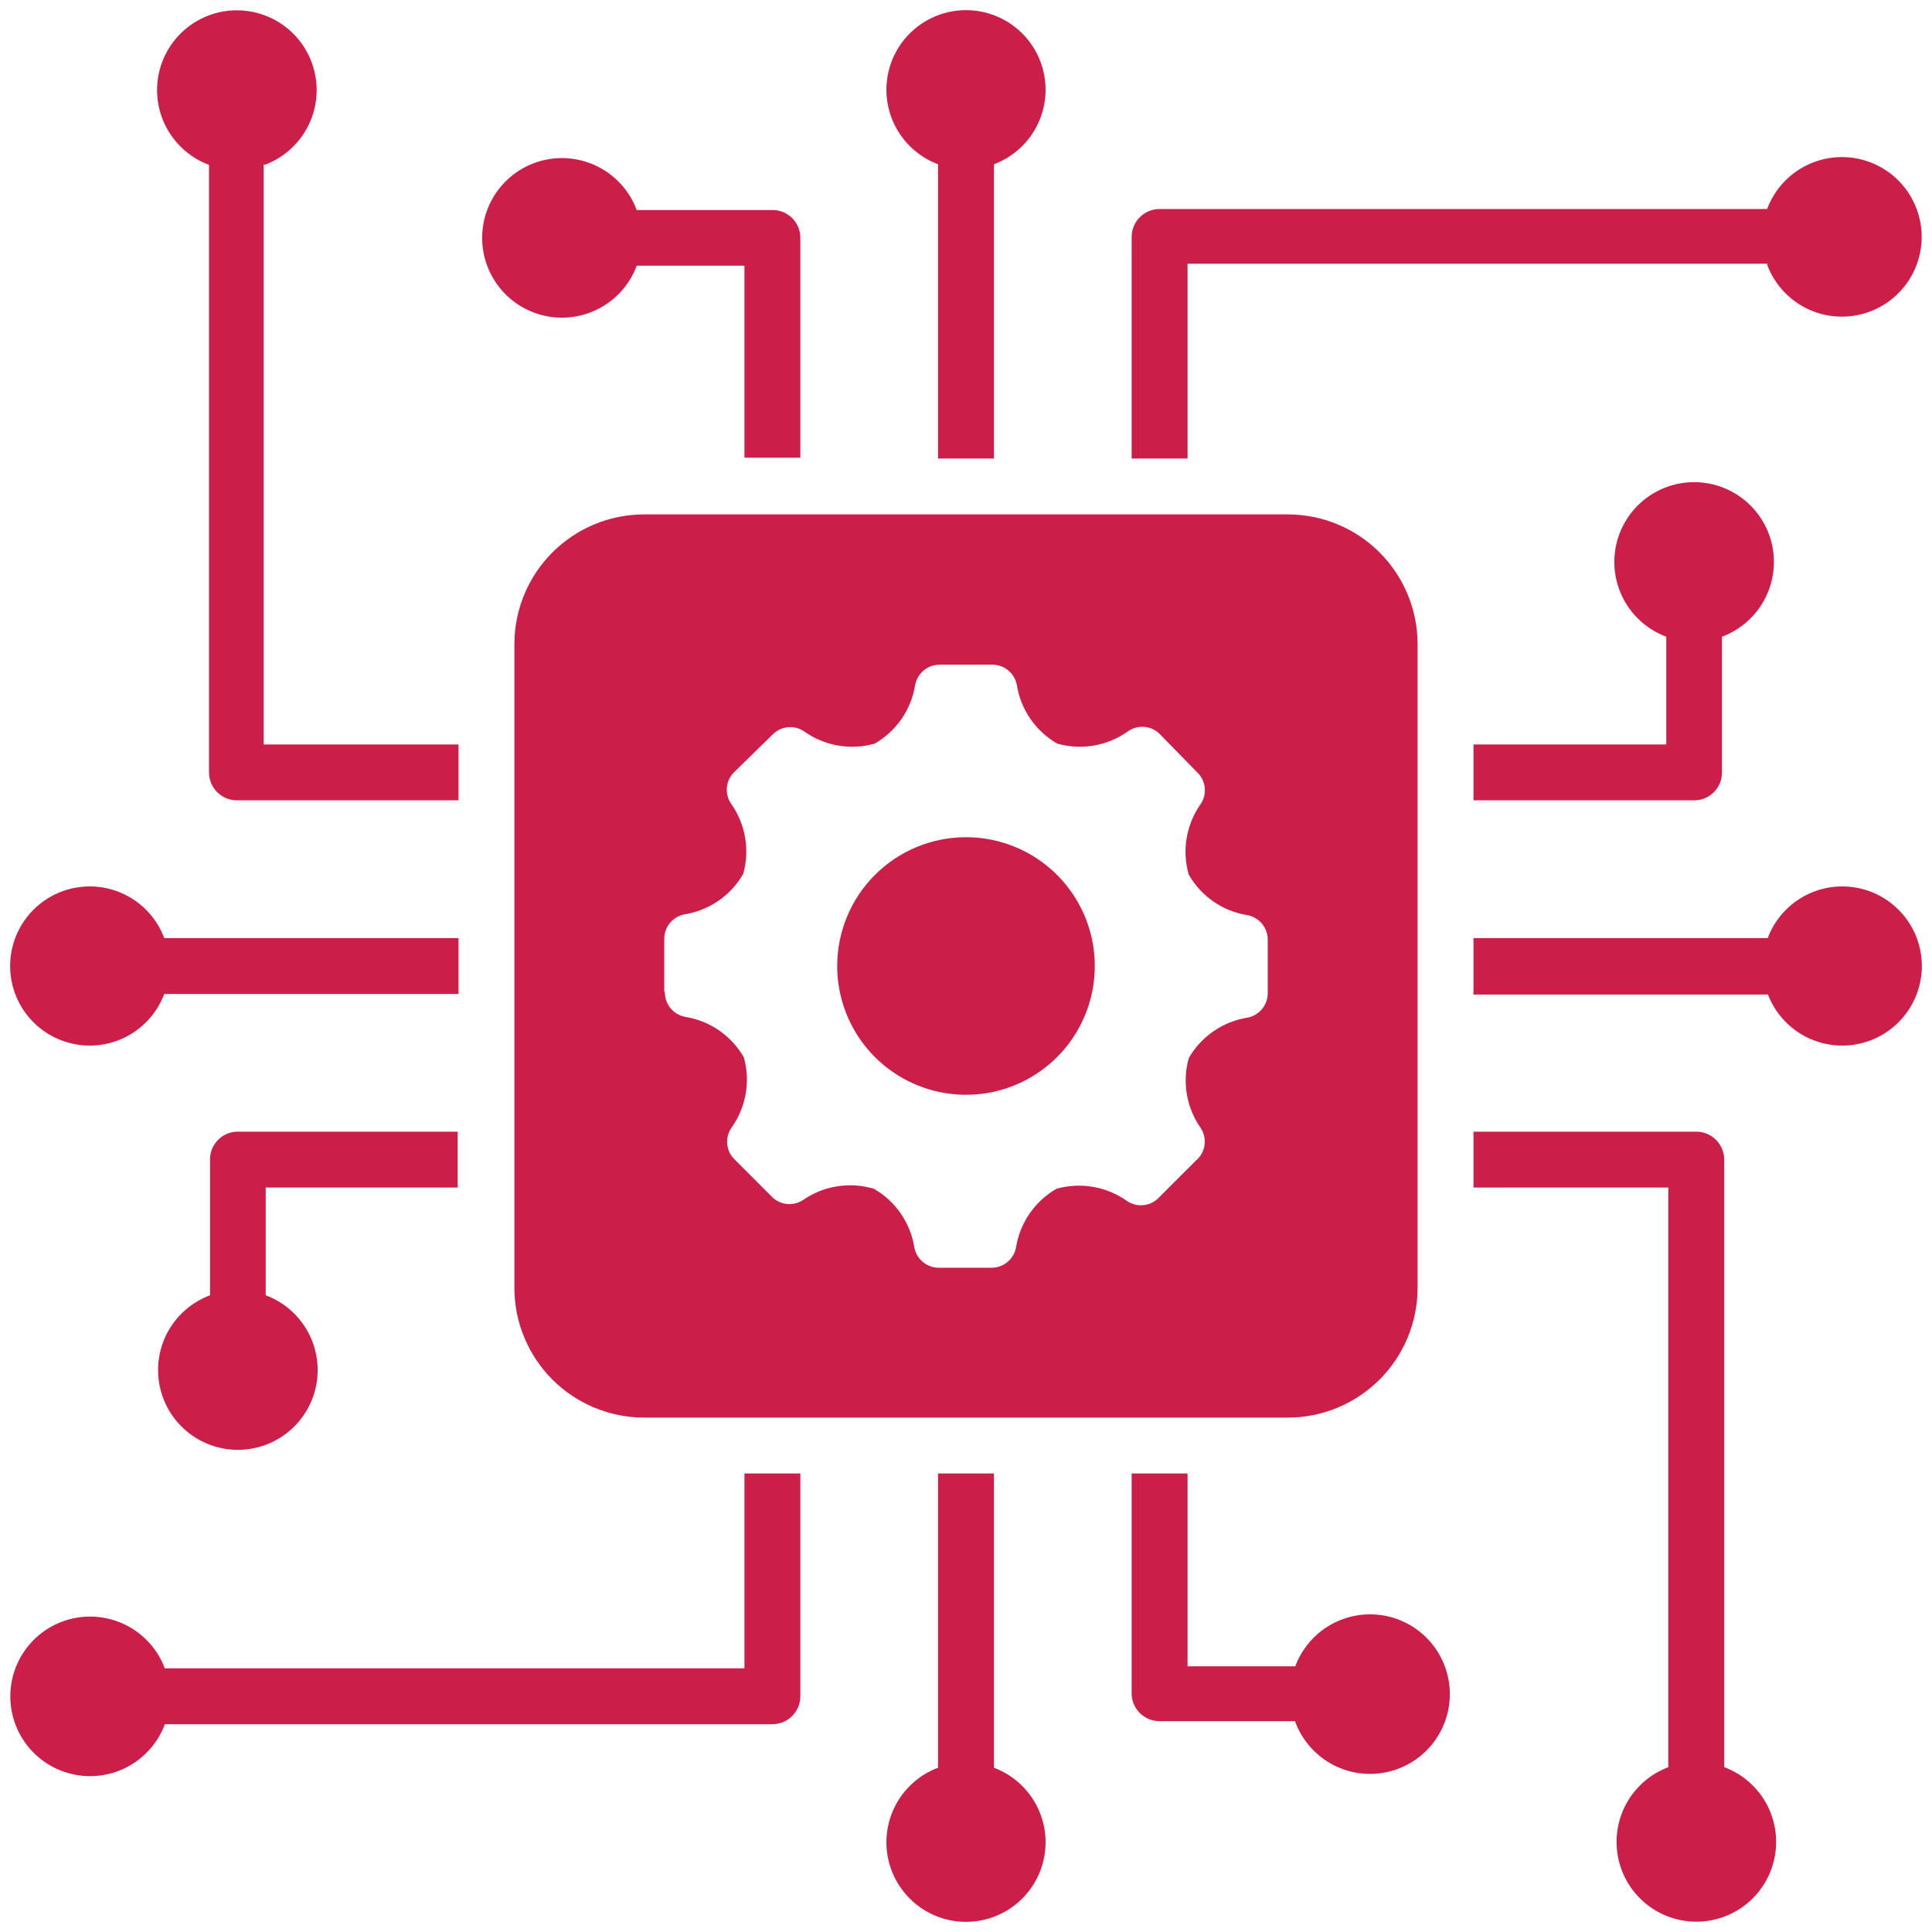 <svg width="83" height="83" viewBox="0 0 83 83" fill="none" xmlns="http://www.w3.org/2000/svg">
<path fill-rule="evenodd" clip-rule="evenodd" d="M7.057 40.3H19.698V42.701H7.057C6.775 43.451 6.24 44.078 5.543 44.474C4.847 44.869 4.033 45.007 3.245 44.864C2.457 44.721 1.744 44.306 1.231 43.691C0.717 43.077 0.436 42.301 0.436 41.5C0.436 40.699 0.717 39.923 1.231 39.309C1.744 38.694 2.457 38.279 3.245 38.136C4.033 37.993 4.847 38.131 5.543 38.527C6.24 38.922 6.775 39.55 7.057 40.3ZM22.099 55.333V27.667C22.101 26.191 22.689 24.776 23.732 23.732C24.776 22.689 26.191 22.101 27.667 22.099H55.333C56.809 22.101 58.224 22.689 59.268 23.732C60.311 24.776 60.899 26.191 60.901 27.667V55.333C60.899 56.809 60.311 58.224 59.268 59.268C58.224 60.311 56.809 60.899 55.333 60.901H27.667C26.191 60.899 24.776 60.311 23.732 59.268C22.689 58.224 22.101 56.809 22.099 55.333ZM35.967 41.5C35.967 42.594 36.291 43.664 36.899 44.574C37.507 45.484 38.371 46.193 39.383 46.612C40.394 47.031 41.506 47.14 42.58 46.927C43.653 46.713 44.639 46.187 45.413 45.413C46.186 44.639 46.713 43.653 46.927 42.58C47.14 41.506 47.031 40.394 46.612 39.383C46.193 38.371 45.484 37.507 44.574 36.899C43.664 36.291 42.594 35.967 41.5 35.967C40.032 35.967 38.625 36.55 37.587 37.587C36.55 38.625 35.967 40.033 35.967 41.5ZM28.563 42.622C28.561 42.873 28.646 43.117 28.805 43.311C28.965 43.505 29.187 43.637 29.433 43.684C29.957 43.767 30.456 43.966 30.892 44.267C31.329 44.569 31.692 44.964 31.956 45.424C32.1 45.938 32.126 46.478 32.032 47.003C31.939 47.529 31.729 48.027 31.417 48.46C31.278 48.667 31.216 48.917 31.244 49.166C31.27 49.414 31.384 49.645 31.565 49.817L33.148 51.401C33.321 51.581 33.551 51.695 33.8 51.722C34.048 51.749 34.298 51.688 34.505 51.549C34.943 51.247 35.444 51.047 35.969 50.965C36.495 50.882 37.032 50.918 37.541 51.07C38.002 51.334 38.397 51.697 38.698 52.134C38.999 52.571 39.198 53.069 39.282 53.593C39.328 53.84 39.46 54.062 39.654 54.221C39.848 54.38 40.092 54.465 40.343 54.463H42.587C42.838 54.465 43.082 54.38 43.276 54.221C43.47 54.062 43.602 53.84 43.649 53.593C43.732 53.069 43.931 52.571 44.233 52.134C44.534 51.697 44.929 51.334 45.389 51.07C45.902 50.925 46.442 50.898 46.968 50.99C47.493 51.081 47.991 51.29 48.425 51.601C48.633 51.74 48.883 51.801 49.131 51.774C49.379 51.747 49.61 51.633 49.782 51.453L51.366 49.87C51.571 49.703 51.706 49.467 51.746 49.207C51.787 48.946 51.728 48.68 51.583 48.46C51.281 48.029 51.078 47.536 50.989 47.017C50.901 46.498 50.928 45.966 51.07 45.459C51.334 44.998 51.697 44.603 52.134 44.302C52.571 44.001 53.069 43.802 53.593 43.719C53.839 43.672 54.062 43.54 54.221 43.346C54.38 43.152 54.465 42.908 54.463 42.657V40.378C54.465 40.127 54.38 39.883 54.221 39.689C54.062 39.495 53.839 39.363 53.593 39.316C53.069 39.233 52.571 39.034 52.134 38.733C51.697 38.432 51.334 38.036 51.07 37.576C50.923 37.064 50.892 36.525 50.981 36C51.07 35.474 51.276 34.975 51.583 34.54C51.722 34.333 51.784 34.083 51.757 33.834C51.73 33.586 51.616 33.355 51.435 33.183L49.852 31.565C49.677 31.375 49.44 31.256 49.184 31.229C48.928 31.201 48.67 31.268 48.46 31.417C48.026 31.727 47.528 31.936 47.002 32.028C46.477 32.12 45.937 32.092 45.424 31.948C44.964 31.684 44.569 31.32 44.267 30.883C43.966 30.447 43.767 29.948 43.684 29.424C43.637 29.178 43.505 28.956 43.311 28.797C43.117 28.638 42.873 28.552 42.622 28.555H40.378C40.127 28.552 39.883 28.638 39.689 28.797C39.495 28.956 39.363 29.178 39.316 29.424C39.233 29.948 39.034 30.447 38.733 30.883C38.431 31.32 38.036 31.684 37.576 31.948C37.063 32.092 36.523 32.12 35.998 32.028C35.472 31.936 34.974 31.727 34.54 31.417C34.333 31.278 34.083 31.216 33.834 31.244C33.586 31.271 33.355 31.384 33.183 31.565L31.565 33.148C31.375 33.323 31.256 33.56 31.229 33.816C31.201 34.072 31.268 34.33 31.417 34.54C31.719 34.971 31.922 35.464 32.011 35.983C32.099 36.502 32.072 37.034 31.93 37.542C31.666 38.002 31.303 38.397 30.866 38.698C30.429 38.999 29.931 39.198 29.407 39.282C29.161 39.328 28.939 39.46 28.779 39.654C28.62 39.848 28.535 40.092 28.537 40.343V42.588L28.563 42.622ZM55.646 73.942H49.817C49.512 73.943 49.218 73.827 48.995 73.619C48.772 73.41 48.636 73.125 48.617 72.82V63.302H51.018V71.585H55.646C55.927 70.832 56.463 70.201 57.161 69.803C57.859 69.405 58.675 69.265 59.466 69.407C60.257 69.55 60.973 69.966 61.488 70.582C62.004 71.199 62.286 71.977 62.286 72.781C62.286 73.585 62.004 74.363 61.488 74.979C60.973 75.596 60.257 76.012 59.466 76.154C58.675 76.297 57.859 76.157 57.161 75.759C56.463 75.361 55.927 74.73 55.646 73.977V73.942ZM7.057 71.672H31.982V63.302H34.383V72.872C34.383 73.191 34.257 73.496 34.032 73.721C33.807 73.946 33.501 74.073 33.183 74.073H7.083C6.802 74.826 6.266 75.457 5.568 75.855C4.87 76.253 4.054 76.393 3.263 76.25C2.472 76.108 1.756 75.692 1.241 75.075C0.725 74.459 0.443 73.68 0.443 72.877C0.443 72.073 0.725 71.295 1.241 70.678C1.756 70.061 2.472 69.646 3.263 69.503C4.054 69.361 4.87 69.501 5.568 69.899C6.266 70.296 6.802 70.927 7.083 71.68L7.057 71.672ZM40.299 75.943V63.302H42.701V75.943C43.451 76.225 44.078 76.76 44.473 77.457C44.869 78.153 45.007 78.967 44.864 79.755C44.721 80.543 44.306 81.256 43.691 81.769C43.077 82.283 42.301 82.564 41.5 82.564C40.699 82.564 39.923 82.283 39.309 81.769C38.694 81.256 38.279 80.543 38.136 79.755C37.993 78.967 38.131 78.153 38.527 77.457C38.922 76.76 39.549 76.225 40.299 75.943ZM27.354 9.023H33.183C33.495 9.021 33.795 9.14 34.019 9.357C34.243 9.573 34.374 9.868 34.383 10.18V19.663H31.982V11.415H27.354C27.073 12.169 26.537 12.799 25.839 13.197C25.141 13.595 24.325 13.735 23.534 13.593C22.743 13.45 22.027 13.034 21.512 12.418C20.996 11.801 20.714 11.023 20.714 10.219C20.714 9.416 20.996 8.637 21.512 8.021C22.027 7.404 22.743 6.988 23.534 6.846C24.325 6.703 25.141 6.843 25.839 7.241C26.537 7.639 27.073 8.27 27.354 9.023ZM73.977 27.354V33.183C73.98 33.495 73.86 33.795 73.643 34.019C73.427 34.244 73.132 34.374 72.82 34.383H63.302V31.982H71.585V27.354C70.831 27.073 70.201 26.537 69.803 25.839C69.405 25.141 69.265 24.325 69.407 23.534C69.55 22.743 69.966 22.027 70.582 21.512C71.199 20.996 71.977 20.714 72.781 20.714C73.585 20.714 74.363 20.996 74.979 21.512C75.596 22.027 76.012 22.743 76.154 23.534C76.297 24.325 76.157 25.141 75.759 25.839C75.361 26.537 74.73 27.073 73.977 27.354ZM75.943 11.329H51.018V19.698H48.617V10.18C48.617 9.862 48.743 9.556 48.968 9.331C49.193 9.106 49.499 8.979 49.817 8.979H75.917C76.198 8.226 76.734 7.596 77.432 7.198C78.13 6.8 78.946 6.66 79.737 6.802C80.528 6.945 81.244 7.361 81.759 7.977C82.275 8.594 82.557 9.372 82.557 10.176C82.557 10.979 82.275 11.758 81.759 12.374C81.244 12.991 80.528 13.407 79.737 13.549C78.946 13.692 78.13 13.552 77.432 13.154C76.734 12.756 76.198 12.125 75.917 11.372L75.943 11.329ZM71.672 75.943V51.018H63.302V48.617H72.872C73.191 48.617 73.496 48.743 73.721 48.968C73.946 49.194 74.073 49.499 74.073 49.817V75.917C74.826 76.198 75.457 76.734 75.855 77.432C76.253 78.13 76.392 78.946 76.25 79.737C76.108 80.528 75.692 81.244 75.075 81.76C74.458 82.275 73.68 82.557 72.876 82.557C72.073 82.557 71.295 82.275 70.678 81.76C70.061 81.244 69.646 80.528 69.503 79.737C69.361 78.946 69.501 78.13 69.898 77.432C70.296 76.734 70.927 76.198 71.68 75.917L71.672 75.943ZM42.701 7.057V19.698H40.299V7.057C39.549 6.775 38.922 6.24 38.527 5.543C38.131 4.847 37.993 4.033 38.136 3.245C38.279 2.457 38.694 1.744 39.309 1.231C39.923 0.717 40.699 0.436 41.5 0.436C42.301 0.436 43.077 0.717 43.691 1.231C44.306 1.744 44.721 2.457 44.864 3.245C45.007 4.033 44.869 4.847 44.473 5.543C44.078 6.24 43.451 6.775 42.701 7.057ZM75.943 42.727H63.302V40.3H75.943C76.225 39.55 76.76 38.922 77.457 38.527C78.153 38.131 78.967 37.993 79.755 38.136C80.543 38.279 81.256 38.694 81.769 39.309C82.283 39.923 82.564 40.699 82.564 41.5C82.564 42.301 82.283 43.077 81.769 43.691C81.256 44.306 80.543 44.721 79.755 44.864C78.967 45.007 78.153 44.869 77.457 44.474C76.76 44.078 76.225 43.451 75.943 42.701V42.727ZM9.023 55.646V49.817C9.02 49.506 9.14 49.205 9.357 48.981C9.573 48.757 9.868 48.626 10.18 48.617H19.663V51.018H11.415V55.646C12.169 55.927 12.799 56.463 13.197 57.161C13.595 57.859 13.735 58.675 13.593 59.466C13.45 60.257 13.034 60.973 12.418 61.489C11.801 62.004 11.023 62.286 10.219 62.286C9.415 62.286 8.637 62.004 8.021 61.489C7.404 60.973 6.988 60.257 6.846 59.466C6.703 58.675 6.843 57.859 7.241 57.161C7.639 56.463 8.27 55.927 9.023 55.646ZM11.328 7.057V31.982H19.698V34.383H10.18C9.862 34.383 9.556 34.257 9.331 34.032C9.106 33.807 8.979 33.501 8.979 33.183V7.083C8.226 6.802 7.596 6.266 7.198 5.568C6.8 4.87 6.66 4.054 6.802 3.263C6.945 2.472 7.361 1.756 7.977 1.241C8.594 0.725 9.372 0.443 10.176 0.443C10.979 0.443 11.758 0.725 12.374 1.241C12.991 1.756 13.407 2.472 13.549 3.263C13.692 4.054 13.552 4.87 13.154 5.568C12.756 6.266 12.125 6.802 11.372 7.083L11.328 7.057Z" fill="#CB1F49"/>
</svg>
